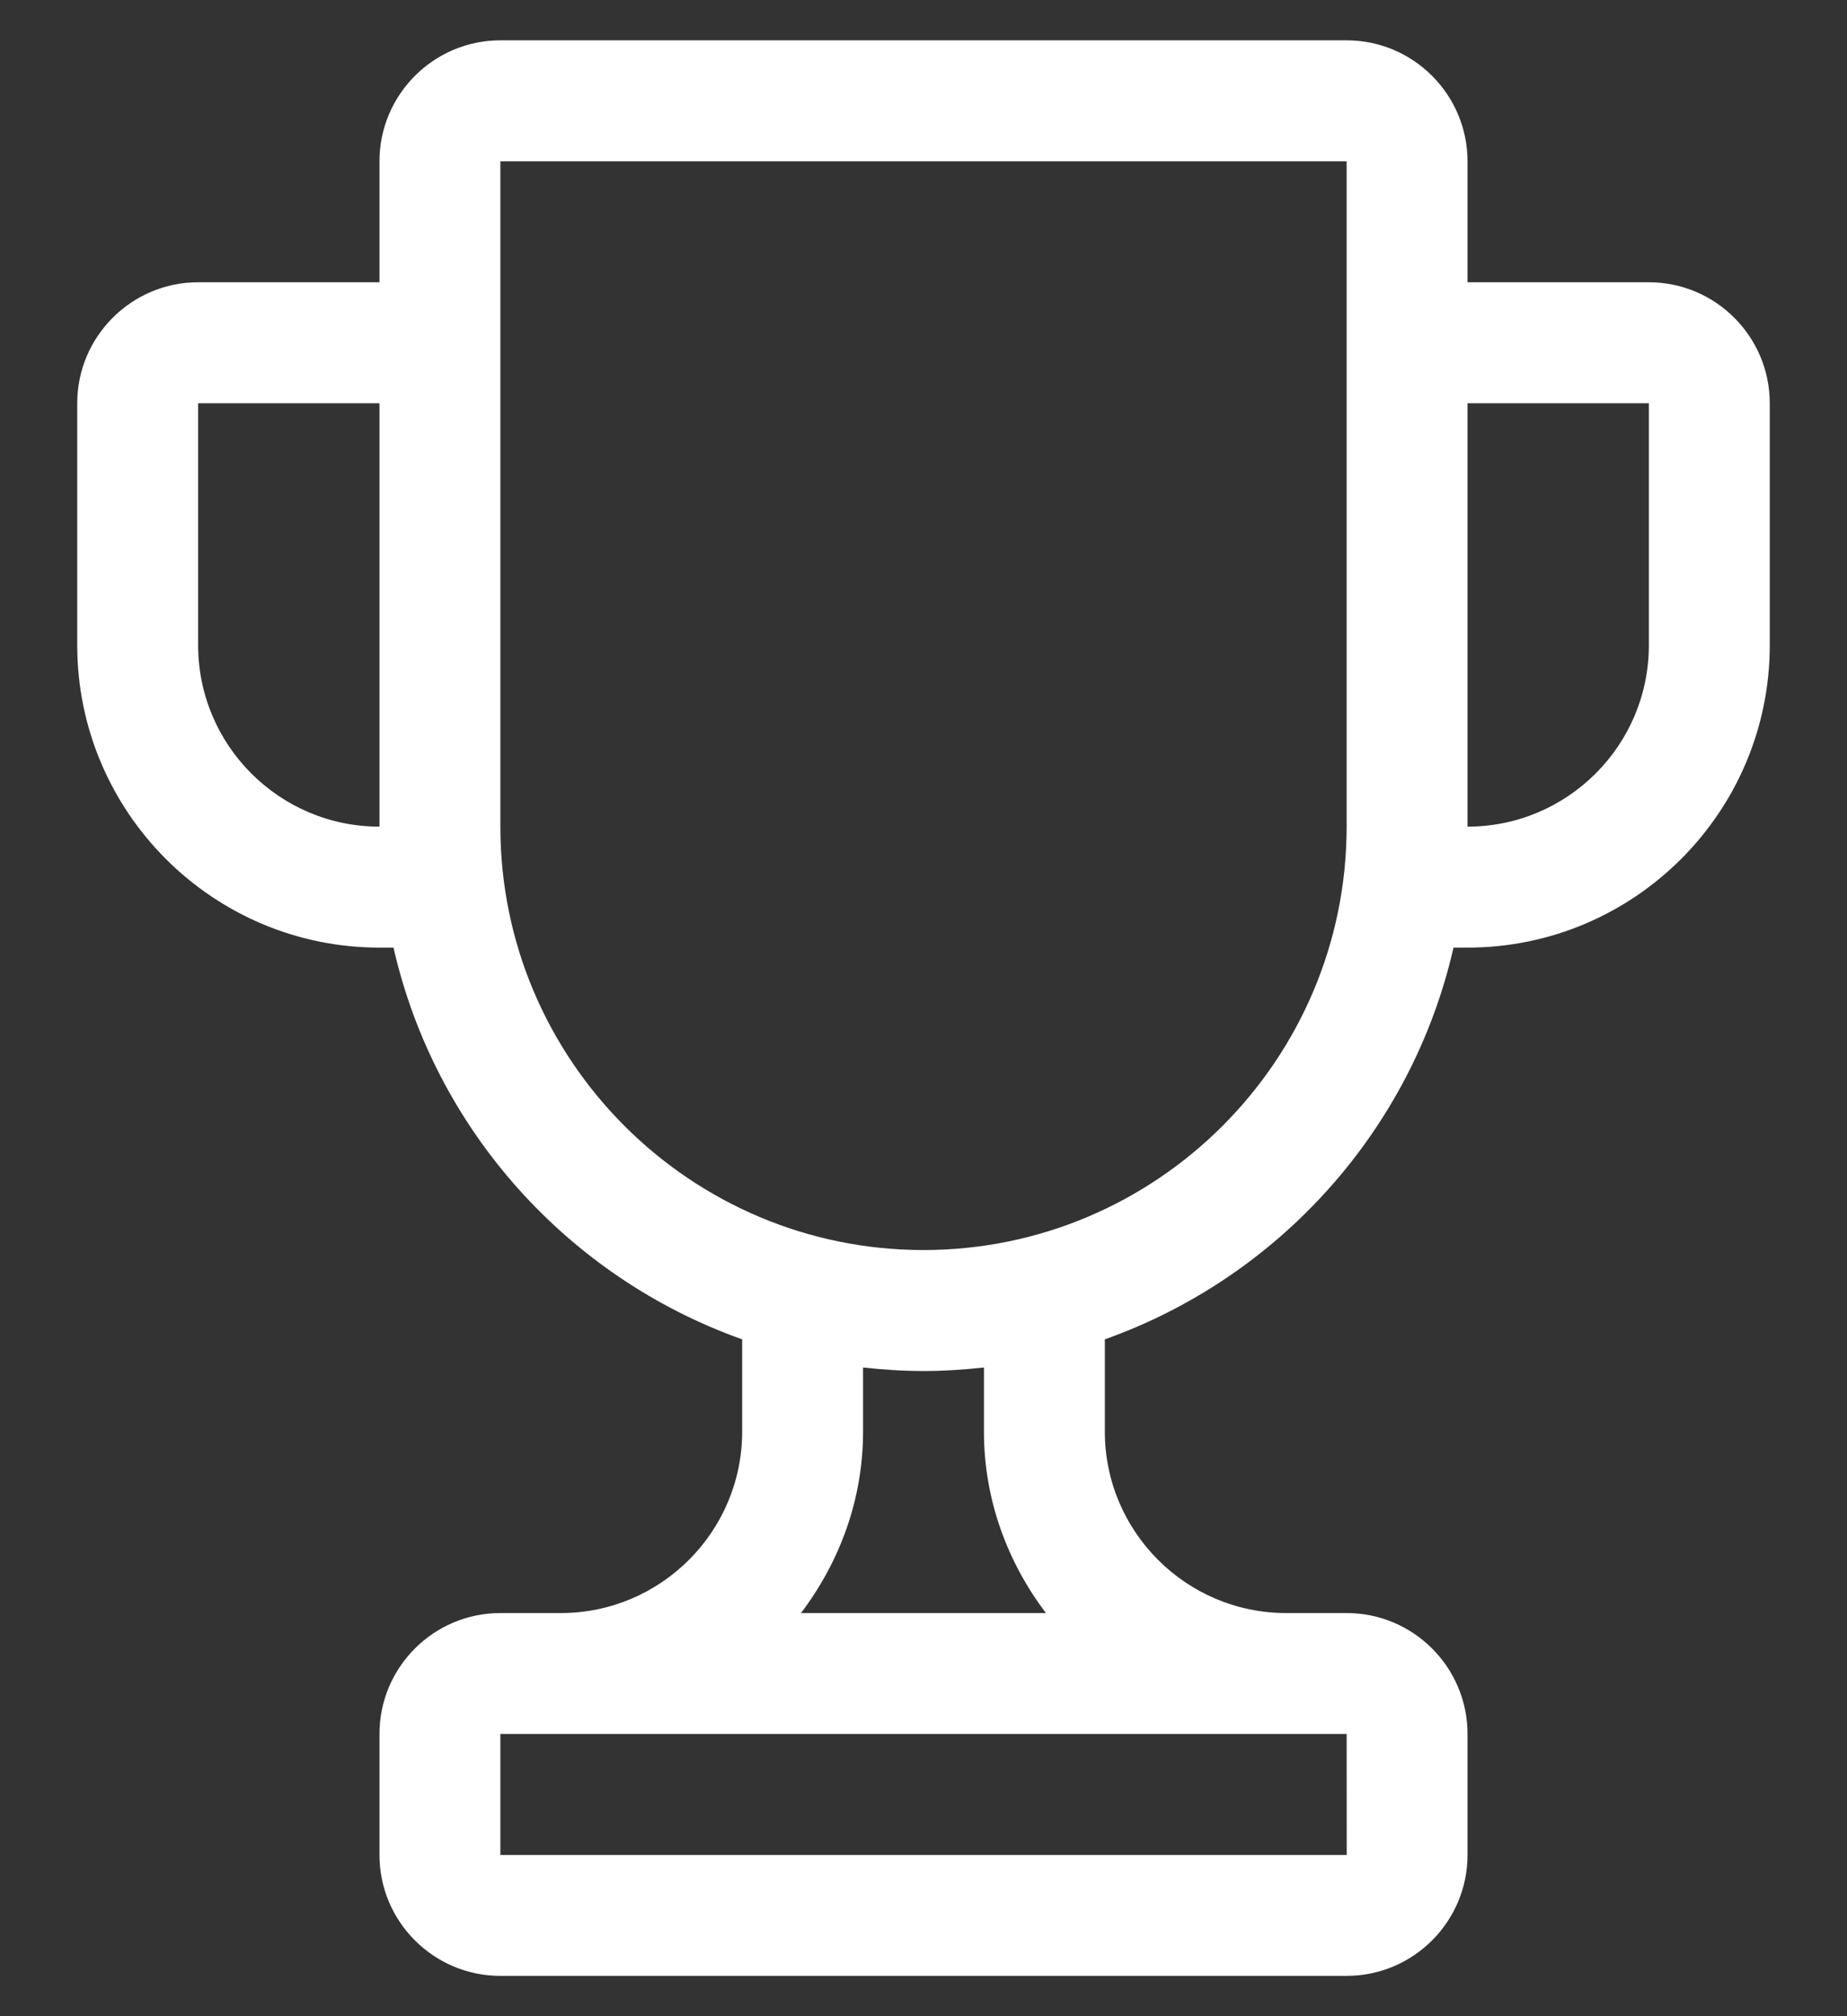 <svg width="22" height="24" viewBox="0 0 22 24" fill="none" xmlns="http://www.w3.org/2000/svg">
<rect x="0" y="0" width="22" height="24" fill="#333333" stroke="none"/>
<path d="M19.64 3.36H17.48V1.92C17.48 1.127 16.834 0.48 16.04 0.48H5.96C5.166 0.48 4.52 1.127 4.52 1.92V3.36H2.36C1.566 3.36 0.92 4.007 0.92 4.8V7.68C0.92 9.666 2.535 11.28 4.52 11.28H4.687C5.182 13.452 6.769 15.207 8.84 15.943V17.041C8.84 18.232 7.871 19.201 6.68 19.201H5.96C5.166 19.201 4.52 19.846 4.52 20.64V22.081C4.52 22.874 5.166 23.52 5.96 23.52H16.04C16.834 23.52 17.48 22.874 17.48 22.081V20.64C17.48 19.846 16.834 19.201 16.04 19.201H15.32C14.129 19.201 13.16 18.232 13.16 17.041V15.943C15.23 15.207 16.818 13.452 17.313 11.28H17.48C19.465 11.28 21.08 9.666 21.08 7.68V4.8C21.08 4.007 20.434 3.36 19.64 3.36ZM2.36 7.68V4.8H4.52V9.84C3.329 9.84 2.36 8.872 2.36 7.68ZM16.04 20.64L16.041 22.081H5.96V20.64H16.04ZM12.458 19.201H9.541C9.998 18.597 10.28 17.854 10.28 17.041V16.278C10.517 16.304 10.756 16.32 11 16.32C11.243 16.32 11.483 16.304 11.72 16.278V17.041C11.72 17.854 12.001 18.597 12.458 19.201ZM16.04 9.84C16.04 12.619 13.779 14.88 11 14.88C8.221 14.88 5.96 12.619 5.96 9.84V1.92H16.04V9.84ZM19.64 7.68C19.64 8.872 18.671 9.84 17.48 9.84V4.8H19.64V7.68Z" fill="white"/>
</svg>
